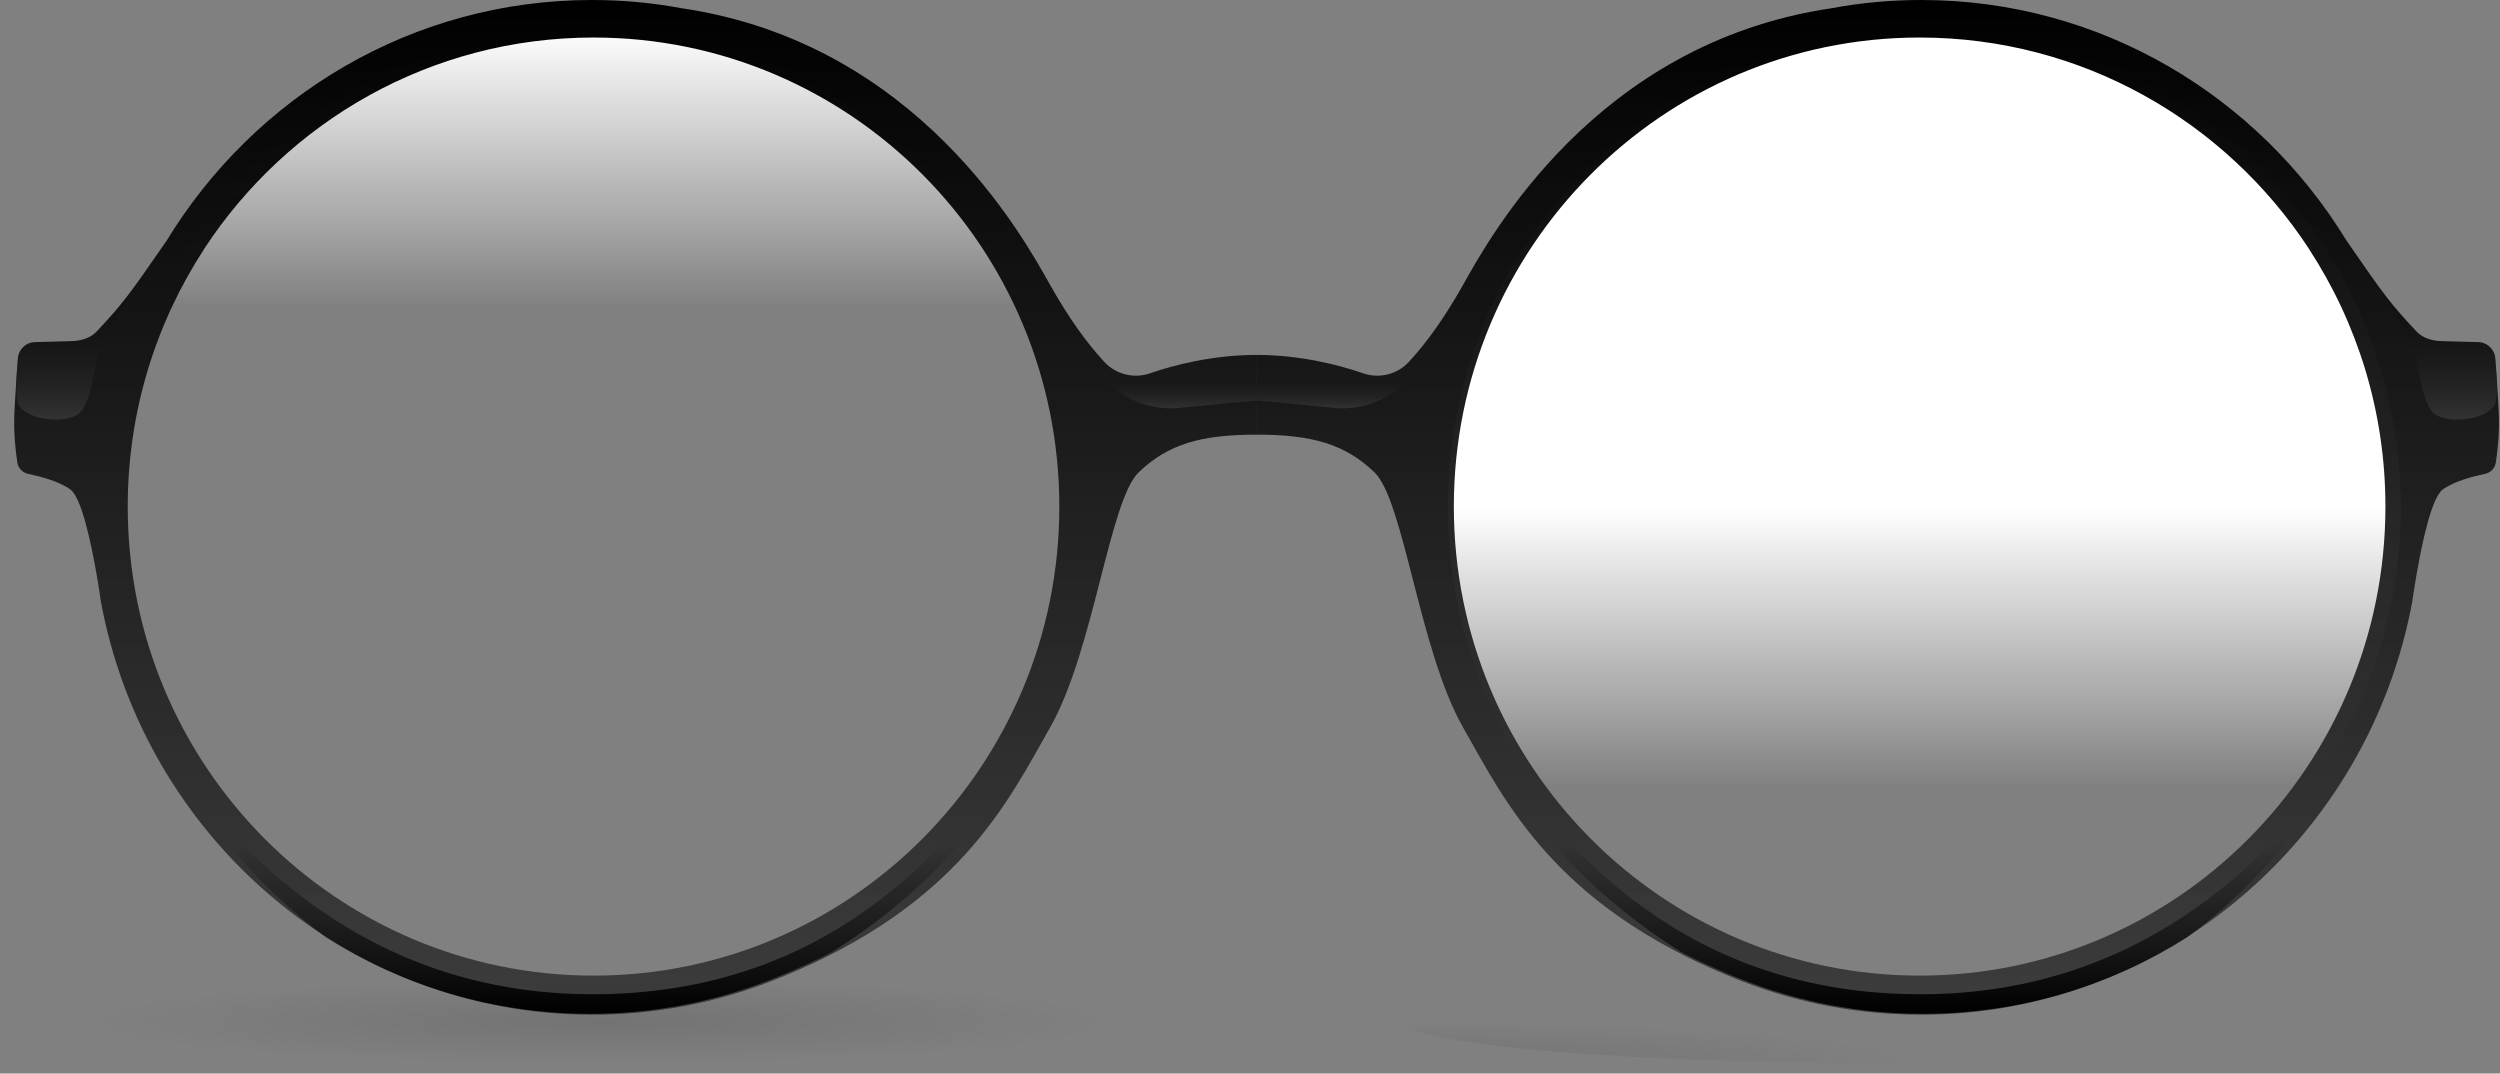 <svg width="170" height="73" viewBox="0 0 170 73" fill="none" xmlns="http://www.w3.org/2000/svg">
<rect x="0" y="0" width="170" height="73" fill="#808080" stroke="none"/>
<ellipse cx="40.038" cy="34.5" rx="32.406" ry="32.633" fill="url(#paint0_linear_1_55)"/>
<path d="M78.189 25.389C77.102 25.761 75.888 25.463 75.096 24.613C73.871 23.284 72.689 21.646 71.4 19.36C69.606 16.171 62.416 2.934 46.368 0.563C44.383 0.191 42.334 0 40.255 0C28.028 0 17.312 6.549 11.326 16.373C8.686 20.2 8.327 20.657 6.575 22.539C6.121 23.018 5.455 23.188 4.801 23.198L2.383 23.262C1.76 23.273 1.253 23.762 1.211 24.389C1.148 25.325 1.042 26.718 0.979 28.078C0.916 29.439 1.063 30.715 1.18 31.459C1.243 31.842 1.538 32.15 1.919 32.225C2.689 32.384 3.998 32.714 4.79 33.288C5.551 33.852 6.195 36.924 6.554 38.976C6.659 39.561 6.733 40.071 6.786 40.401C6.817 40.635 6.839 40.783 6.849 40.826C6.849 40.826 6.849 40.826 6.849 40.837V40.847C9.784 56.869 23.636 69 40.276 69C44.562 69 48.659 68.192 52.428 66.725C52.565 66.672 52.702 66.618 52.84 66.565C52.935 66.533 53.03 66.491 53.125 66.448C65.213 61.505 68.518 54.551 71.422 49.438C74.378 44.228 75.434 34.022 77.44 32.108C79.446 30.194 81.663 29.556 85.464 29.556V24.134C82.476 24.134 79.805 24.825 78.189 25.389ZM40.36 66.342C22.866 66.342 8.686 52.064 8.686 34.447C8.686 27.983 10.597 21.965 13.881 16.936L13.902 16.894C19.572 8.25 29.306 2.552 40.36 2.552C57.855 2.552 72.034 16.83 72.034 34.447C72.034 52.064 57.855 66.342 40.36 66.342Z" fill="url(#paint1_linear_1_55)"/>
<path d="M69.904 49.928C67.582 55.903 62.229 61.208 56.591 64.728C55.482 65.302 54.289 65.855 52.98 66.386C52.885 66.429 52.79 66.46 52.695 66.503C52.558 66.556 52.42 66.609 52.283 66.662C48.514 68.13 44.407 68.938 40.131 68.938C33.543 68.938 27.387 67.035 22.172 63.739C17.03 59.943 14.063 55.754 11.909 52.012C15.922 57.37 24.505 67.609 40.289 67.609C56.021 67.619 64.615 58.019 69.904 49.928Z" fill="url(#paint2_linear_1_55)"/>
<path d="M80.019 27.749C78.554 27.876 76.258 27.405 74.548 25.154C74.864 25.419 75.884 25.975 77.441 26.081C79.388 26.213 82.123 24.253 85.464 24.253V27.246C84.131 27.326 81.812 27.594 80.019 27.749Z" fill="url(#paint3_linear_1_55)"/>
<path d="M5.269 28.193C4.25 28.839 1.732 28.537 1.225 27.463C1.039 26.875 1.096 24.751 1.326 24.069C1.614 23.217 2.324 23.32 3.255 23.32C4.186 23.32 5.387 23.439 6.03 23.064C6.673 22.689 7.317 21.9 9.28 19.378C8.315 21.014 7.345 22.235 6.779 23.598C6.451 24.389 6.315 27.529 5.269 28.193Z" fill="url(#paint4_linear_1_55)"/>
<ellipse opacity="0.1" cx="40.907" cy="69.464" rx="34.505" ry="2.866" fill="url(#paint5_radial_1_55)"/>
<ellipse rx="32.406" ry="32.633" transform="matrix(-1 0 0 1 130.857 34.5)" fill="url(#paint6_linear_1_55)"/>
<path d="M92.705 25.389C93.793 25.761 95.007 25.463 95.799 24.613C97.023 23.284 98.206 21.646 99.494 19.36C101.289 16.171 108.479 2.934 124.527 0.563C126.512 0.191 128.56 0 130.64 0C142.866 0 153.582 6.549 159.569 16.373C162.208 20.2 162.567 20.657 164.32 22.539C164.774 23.018 165.439 23.188 166.094 23.198L168.511 23.262C169.134 23.273 169.641 23.762 169.683 24.389C169.747 25.325 169.852 26.718 169.916 28.078C169.979 29.439 169.831 30.715 169.715 31.459C169.652 31.842 169.356 32.15 168.976 32.225C168.205 32.384 166.896 32.714 166.104 33.288C165.344 33.852 164.7 36.924 164.341 38.976C164.235 39.561 164.161 40.071 164.109 40.401C164.077 40.635 164.056 40.783 164.045 40.826C164.045 40.826 164.045 40.826 164.045 40.837V40.847C161.11 56.869 147.258 69 130.619 69C126.332 69 122.236 68.192 118.467 66.725C118.329 66.672 118.192 66.618 118.055 66.565C117.96 66.533 117.865 66.491 117.77 66.448C105.681 61.505 102.376 54.551 99.473 49.438C96.517 44.228 95.461 34.022 93.455 32.108C91.449 30.194 89.232 29.556 85.431 29.556V24.134C88.419 24.134 91.09 24.825 92.705 25.389ZM130.534 66.342C148.029 66.342 162.208 52.064 162.208 34.447C162.208 27.983 160.297 21.965 157.014 16.936L156.993 16.894C151.323 8.25 141.589 2.552 130.534 2.552C113.04 2.552 98.861 16.83 98.861 34.447C98.861 52.064 113.04 66.342 130.534 66.342Z" fill="url(#paint7_linear_1_55)"/>
<path d="M100.99 49.928C103.313 55.903 108.666 61.208 114.304 64.728C115.412 65.302 116.605 65.855 117.914 66.386C118.009 66.429 118.104 66.46 118.199 66.503C118.337 66.556 118.474 66.609 118.611 66.662C122.38 68.13 126.487 68.938 130.763 68.938C137.352 68.938 143.507 67.035 148.723 63.739C153.864 59.943 156.831 55.754 158.985 52.012C154.973 57.37 146.389 67.609 130.605 67.609C114.874 67.619 106.28 58.019 100.99 49.928Z" fill="url(#paint8_linear_1_55)"/>
<path d="M90.875 27.749C92.34 27.876 94.637 27.405 96.346 25.154C96.031 25.419 95.01 25.975 93.453 26.081C91.507 26.213 88.771 24.253 85.431 24.253V27.246C86.763 27.326 89.083 27.594 90.875 27.749Z" fill="url(#paint9_linear_1_55)"/>
<path d="M165.626 28.193C166.644 28.839 169.162 28.537 169.67 27.463C169.855 26.875 169.799 24.751 169.569 24.069C169.281 23.217 168.57 23.32 167.64 23.32C166.709 23.32 165.507 23.439 164.864 23.064C164.221 22.689 163.578 21.9 161.615 19.378C162.579 21.014 163.55 22.235 164.116 23.598C164.444 24.389 164.579 27.529 165.626 28.193Z" fill="url(#paint10_linear_1_55)"/>
<ellipse opacity="0.1" rx="34.505" ry="2.866" transform="matrix(-1 0 0 1 129.987 69.464)" fill="url(#paint11_radial_1_55)"/>
<defs>
<linearGradient id="paint0_linear_1_55" x1="40.038" y1="1.867" x2="40.038" y2="67.132" gradientUnits="userSpaceOnUse">
<stop stop-color="white"/>
<stop offset="0.292" stop-color="white" stop-opacity="0"/>
<stop offset="1" stop-color="white" stop-opacity="0"/>
</linearGradient>
<linearGradient id="paint1_linear_1_55" x1="43.214" y1="0" x2="43.214" y2="69" gradientUnits="userSpaceOnUse">
<stop/>
<stop offset="1" stop-color="#353535" stop-opacity="0.9"/>
</linearGradient>
<linearGradient id="paint2_linear_1_55" x1="40.907" y1="57.142" x2="40.907" y2="68.938" gradientUnits="userSpaceOnUse">
<stop stop-opacity="0"/>
<stop offset="1"/>
</linearGradient>
<linearGradient id="paint3_linear_1_55" x1="80.006" y1="25.821" x2="80.006" y2="27.768" gradientUnits="userSpaceOnUse">
<stop stop-color="#1D1D1D" stop-opacity="0"/>
<stop offset="1" stop-color="#323232"/>
</linearGradient>
<linearGradient id="paint4_linear_1_55" x1="5.197" y1="19.378" x2="5.197" y2="28.53" gradientUnits="userSpaceOnUse">
<stop stop-opacity="0"/>
<stop offset="1" stop-color="#333333"/>
</linearGradient>
<radialGradient id="paint5_radial_1_55" cx="0" cy="0" r="1" gradientUnits="userSpaceOnUse" gradientTransform="translate(40.907 69.464) rotate(90) scale(2.866 34.505)">
<stop/>
<stop offset="1" stop-opacity="0"/>
</radialGradient>
<linearGradient id="paint6_linear_1_55" x1="32.406" y1="0" x2="32.406" y2="65.265" gradientUnits="userSpaceOnUse">
<stop stop-color="white"/>
<stop offset="0.292" stop-color="white" stop-opacity="0"/>
<stop offset="1" stop-color="white" stop-opacity="0"/>
</linearGradient>
<linearGradient id="paint7_linear_1_55" x1="127.681" y1="0" x2="127.681" y2="69" gradientUnits="userSpaceOnUse">
<stop/>
<stop offset="1" stop-color="#353535" stop-opacity="0.9"/>
</linearGradient>
<linearGradient id="paint8_linear_1_55" x1="129.987" y1="57.142" x2="129.987" y2="68.938" gradientUnits="userSpaceOnUse">
<stop stop-opacity="0"/>
<stop offset="1"/>
</linearGradient>
<linearGradient id="paint9_linear_1_55" x1="90.889" y1="25.821" x2="90.889" y2="27.768" gradientUnits="userSpaceOnUse">
<stop stop-color="#1D1D1D" stop-opacity="0"/>
<stop offset="1" stop-color="#323232"/>
</linearGradient>
<linearGradient id="paint10_linear_1_55" x1="165.698" y1="19.378" x2="165.698" y2="28.53" gradientUnits="userSpaceOnUse">
<stop stop-opacity="0"/>
<stop offset="1" stop-color="#333333"/>
</linearGradient>
<radialGradient id="paint11_radial_1_55" cx="0" cy="0" r="1" gradientUnits="userSpaceOnUse" gradientTransform="translate(34.505 2.866) rotate(90) scale(2.866 34.505)">
<stop/>
<stop offset="1" stop-opacity="0"/>
</radialGradient>
</defs>
</svg>

